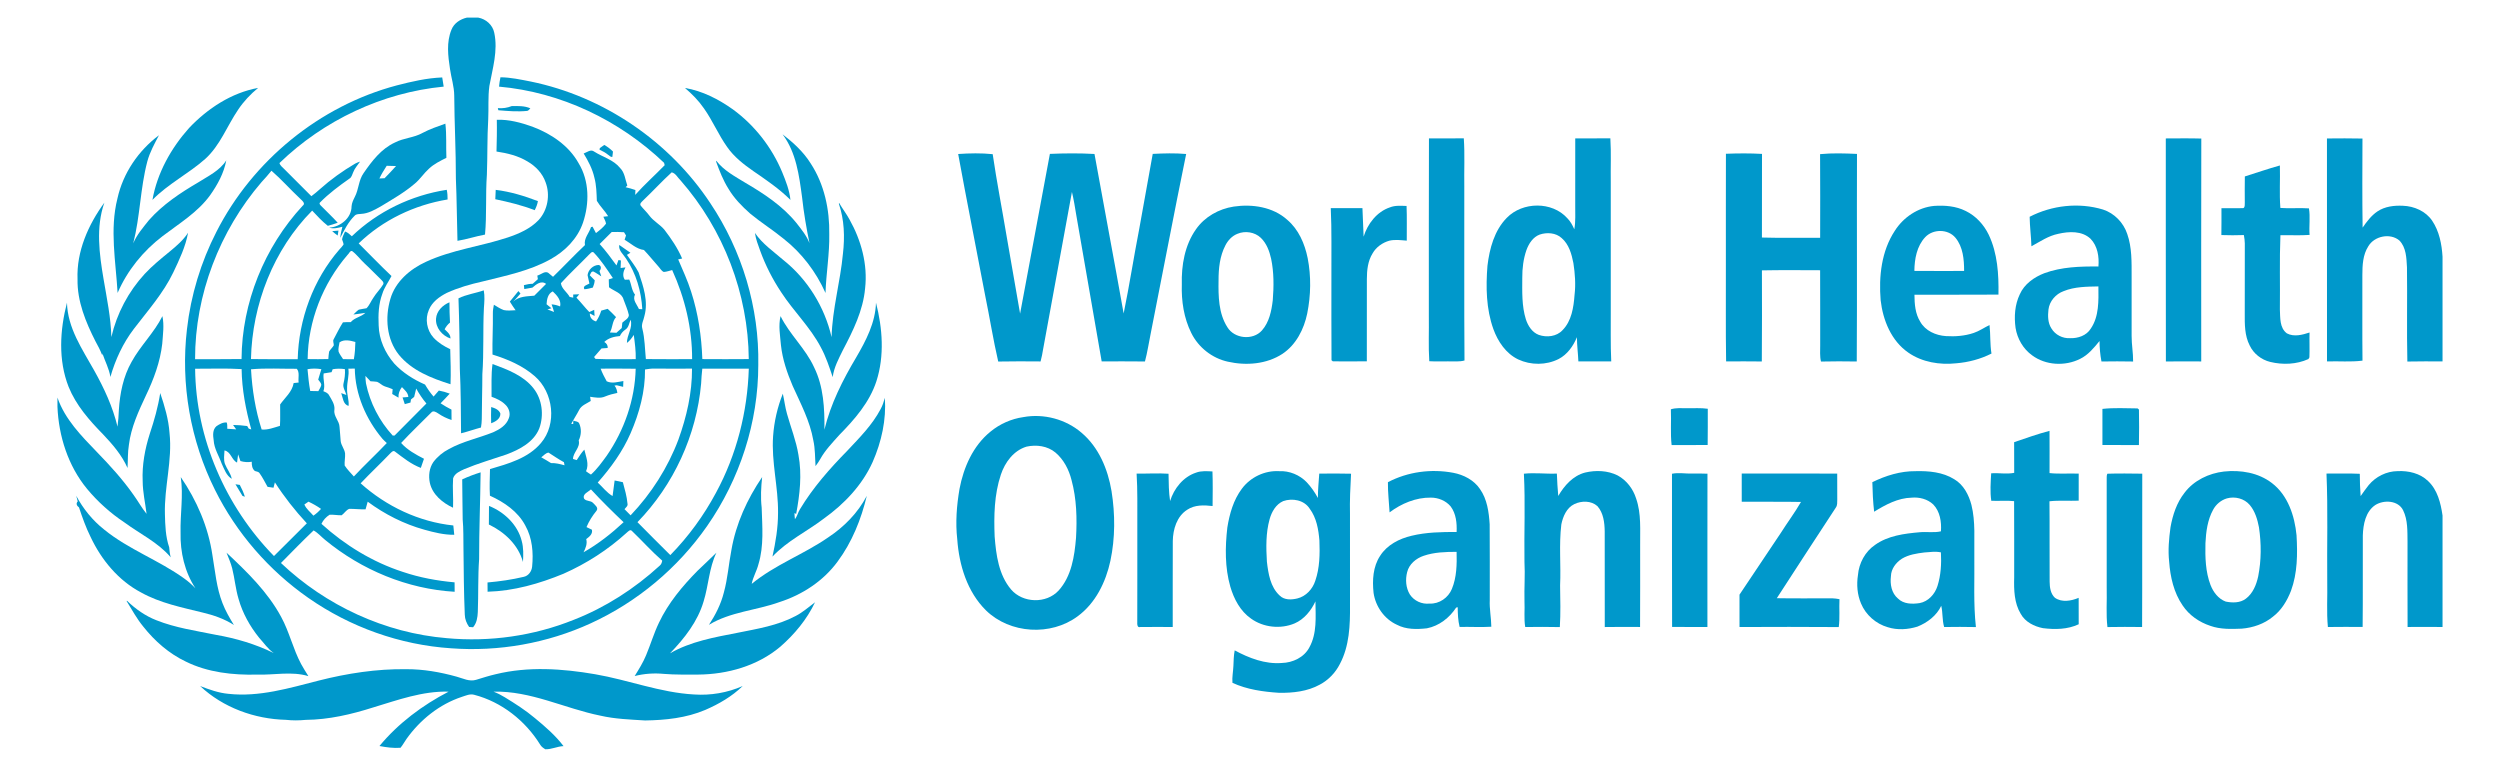 <?xml version="1.0" encoding="utf-8"?>
<!-- Generator: Adobe Illustrator 16.0.4, SVG Export Plug-In . SVG Version: 6.00 Build 0)  -->
<!DOCTYPE svg PUBLIC "-//W3C//DTD SVG 1.1//EN" "http://www.w3.org/Graphics/SVG/1.1/DTD/svg11.dtd">
<svg version="1.1" id="Layer_1" xmlns="http://www.w3.org/2000/svg" xmlns:xlink="http://www.w3.org/1999/xlink" x="0px" y="0px"
	 width="1806px" height="554px" viewBox="0 0 1806 554" enable-background="new 0 0 1806 554" xml:space="preserve">
<g>
	<path fill="#0098CB" d="M337.25,12.733h8.252c5.6,1.021,10.427,5.285,11.553,10.962c2.786,12.879-1.221,25.806-3.529,38.418
		c-1.088,7.976-0.439,16.047-0.83,24.061c-0.792,13.346-0.467,26.723-0.974,40.069c-1.03,14.387-0.028,28.859-1.346,43.218
		c-6.697,1.24-13.175,3.434-19.901,4.512c-0.458-14.968-0.486-29.937-1.145-44.887c0.038-20.035-1.059-40.031-1.192-60.057
		c-0.048-6.535-2.155-12.812-3.062-19.243c-1.432-9.349-2.662-19.338,1.059-28.334C327.958,16.778,332.499,13.821,337.25,12.733z"/>
	<path fill="#0098CB" d="M136.587,92.461c13.366-14.081,30.567-25.425,49.886-28.964c-5.524,4.551-10.494,9.798-14.463,15.771
		c-8.004,11.744-12.975,25.777-23.717,35.509c-12.059,10.714-26.828,18.012-38.162,29.613
		C113.558,124.985,123.537,107.068,136.587,92.461z"/>
	<path fill="#0098CB" d="M494.818,63.555c12.631,2.108,24.308,8.138,34.669,15.503c15.684,11.477,28.058,27.362,35.547,45.288
		c2.642,6.449,5.256,13.07,5.98,20.063c-8.061-8.052-17.516-14.396-26.846-20.836c-7.012-4.885-13.91-10.256-18.833-17.344
		c-6.325-8.854-10.503-19.023-16.791-27.906C504.72,72.751,499.94,67.914,494.818,63.555z"/>
	<path fill="#0098CB" d="M359.64,78.113c3.454,0.295,6.831-0.191,10.047-1.479c4.482-0.057,9.244-0.258,13.45,1.622
		c-0.706,0.658-1.239,1.622-2.231,1.851c-6.975,0.725-13.958,0.115-20.903-0.468C359.908,79.258,359.736,78.495,359.64,78.113z"/>
	<path fill="#0098CB" d="M358.896,86.537c8.797-0.334,17.411,2.042,25.635,4.942c13.5,5.075,26.397,13.633,33.506,26.513
		c7.765,12.774,7.794,28.945,3.139,42.797c-3.939,11.63-13.089,20.808-23.697,26.608c-15.094,8.376-32.209,11.772-48.779,15.923
		c-8.863,2.013-17.688,4.455-25.959,8.281c-5.324,2.718-10.601,6.506-12.909,12.23c-2.929,6.573-1.517,14.692,3.282,20.015
		c3.357,3.664,7.661,6.306,12.136,8.405c0.248,8.434,0.534,16.886,0.209,25.32c-13.681-4.293-27.934-9.855-37.284-21.265
		c-8.987-11.21-10.131-26.99-6.163-40.403c3.597-12.45,14.215-21.513,25.654-26.751c18.794-8.72,39.64-11.143,59.178-17.621
		c8.081-2.719,16.268-6.278,22.239-12.556c6.602-7.164,8.51-18.107,5.095-27.18c-2.204-6.497-7.212-11.754-13.089-15.14
		c-6.783-4.131-14.635-6.03-22.42-7.185C358.868,101.831,359.058,94.179,358.896,86.537z"/>
	<path fill="#0098CB" d="M565.32,97.022c7.747,5.972,15.131,12.708,20.34,21.075c9.835,15.026,13.7,33.305,13.404,51.088
		c0.248,14.215-2.252,28.277-2.72,42.464c-6.812-15.265-17.21-28.955-30.396-39.268c-7.756-6.344-16.275-11.668-23.994-18.06
		c-5.953-5.267-11.62-11.029-15.693-17.917c-3.845-6.096-6.478-12.841-8.93-19.586c0.019-0.182,0.077-0.535,0.095-0.716
		c5.447,7.126,13.595,11.4,21.104,15.999c13.479,7.89,26.817,16.686,36.769,28.936c3.578,4.579,7.366,9.158,9.475,14.644
		c-2.252-10.961-4.142-22-5.354-33.133C577.302,126.816,575.174,110.073,565.32,97.022z"/>
	<path fill="#0098CB" d="M84.84,143.369c4.036-18.251,15.093-34.508,29.995-45.68c-3.205,6.135-6.611,12.231-8.414,18.957
		c-5.124,19.405-5.152,39.716-10.18,59.141c2.652-6.307,7.203-11.525,11.419-16.82c9.999-11.277,22.668-19.663,35.586-27.228
		c7.193-4.599,15.531-8.434,20.225-15.904c-1.698,9.206-6.334,17.659-11.706,25.234c-9.015,12.413-22.353,20.378-34.345,29.547
		c-13.996,10.685-25.482,24.785-32.456,40.995C83.64,188.933,79.154,165.836,84.84,143.369z"/>
	<path fill="#0098CB" d="M1032.279,99.998c8.387-0.066,16.781,0.01,25.178-0.057c0.783,11.601,0.154,23.25,0.354,34.879
		c0.086,41.873-0.172,83.745,0.145,125.608c-3.873,1.069-7.9,0.525-11.85,0.62c-4.531-0.066-9.072,0.182-13.586-0.105
		c-0.715-10.818-0.143-21.704-0.324-32.551C1032.242,185.594,1032.09,142.796,1032.279,99.998z"/>
	<path fill="#0098CB" d="M1564.572,100.008c8.549-0.01,17.105-0.172,25.652,0.086c-0.16,53.674-0.035,107.338-0.047,161.012
		c-8.52,0.01-17.039-0.152-25.539,0.029C1564.506,207.422,1564.631,153.71,1564.572,100.008z"/>
	<path fill="#0098CB" d="M1680.994,100.027c8.547-0.067,17.096-0.153,25.654,0.057c-0.078,21.447-0.211,42.903,0.104,64.349
		c2.994-4.36,6.258-8.691,10.693-11.696c5.381-3.625,12.117-4.398,18.461-4.093c8.09,0.277,16.4,3.912,21.057,10.742
		c5.16,7.642,6.975,17.001,7.525,26.064v75.626c-8.471-0.01-16.951-0.095-25.414,0.096c-0.506-22.677,0.037-45.384-0.277-68.07
		c-0.381-6.678-0.516-14.339-5.521-19.415c-6.66-5.524-17.965-3.196-22.355,4.14c-4.016,6.183-4.35,13.824-4.35,20.97
		c0.066,20.569-0.125,41.147,0.094,61.726c-8.498,1.116-17.096,0.257-25.635,0.572
		C1680.965,207.403,1681.051,153.72,1680.994,100.027z"/>
	<path fill="#0098CB" d="M433.283,107.029c1.067-0.782,2.136-1.555,3.205-2.337c2.337,1.278,4.465,2.9,6.335,4.799
		c-0.145,1.288-0.259,2.585-0.468,3.873c-1.24,0.201-2.062-0.896-2.986-1.488c-1.891-1.545-4.036-2.729-6.259-3.721
		C433.158,107.869,433.245,107.306,433.283,107.029z"/>
	<path fill="#0098CB" d="M692.187,111.256c8.281-0.562,16.677-0.744,24.938,0.115c2.929,19.978,6.812,39.812,10.141,59.732
		c3.188,18.499,6.421,36.988,9.655,55.477c7.213-38.457,14.292-76.942,21.523-115.409c10.713-0.468,21.503-0.553,32.217,0.066
		c6.926,38.419,14.234,76.771,21.064,115.219c4.188-20.445,7.365-41.081,11.344-61.563c3.206-17.908,6.449-35.805,9.665-53.722
		c8.032-0.401,16.133-0.64,24.155,0.076c-8.854,43.104-17.001,86.36-25.587,129.52c-1.411,6.783-2.385,13.661-4.188,20.359
		c-10.418-0.162-20.845-0.029-31.265-0.058c-6.152-35.08-12.2-70.169-18.277-105.268c-0.926-5.733-1.861-11.468-3.206-17.125
		c-6.936,37.828-13.833,75.655-20.797,113.473c-0.497,3.005-1.05,6.02-1.861,8.958c-10.198-0.066-20.396-0.152-30.596,0.067
		c-3.663-15.885-6.191-32.027-9.482-47.988C705.228,179.193,698.388,145.286,692.187,111.256z"/>
	<path fill="#0098CB" d="M1246.805,111.084c8.672-0.333,17.393-0.41,26.062,0.096c-0.066,20.14,0.029,40.279-0.057,60.419
		c14.016,0.4,28.037,0.105,42.062,0.181c0.02-20.14,0.115-40.289-0.047-60.428c8.842-0.868,17.793-0.562,26.664-0.162
		c-0.191,49.981,0.152,99.973-0.172,149.955c-8.615-0.115-17.23-0.201-25.834,0.038c-0.975-3.883-0.516-7.89-0.574-11.84
		c-0.047-18.041,0.059-36.081-0.057-54.122c-14.016-0.038-28.029-0.191-42.043,0.095c0.008,21.934,0.15,43.876-0.078,65.81
		c-8.594-0.114-17.201-0.096-25.787-0.029c-0.4-23.307-0.066-46.614-0.18-69.921
		C1246.795,164.472,1246.719,137.778,1246.805,111.084z"/>
	<path fill="#0098CB" d="M321.737,89.333c-5.629,2.003-11.307,3.94-16.6,6.754c-6.154,3.463-13.518,3.559-19.759,6.821
		c-9.903,4.484-16.676,13.433-22.696,22.133c-3.654,5.095-3.482,11.716-6.344,17.164c-1.078,2.175-2.214,4.407-2.366,6.869
		c0,8.452-8.176,14.93-16.199,15.388c3.167,1.04,6.477,0.181,9.578-0.658c-0.706,2.633-1.316,5.295-1.555,8.014
		c2.929-5.619,5.792-11.487,10.38-15.971c1.221-1.344,3.139-1.154,4.77-1.335c5.19-0.248,9.798-2.986,14.225-5.457
		c8.405-5.104,17.02-9.998,24.509-16.418c3.816-3.159,6.478-7.423,10.16-10.724c3.635-3.463,8.205-5.667,12.641-7.909
		C322.128,105.781,322.701,97.509,321.737,89.333z M277.812,128.753c-1.25,0.067-2.49,0.125-3.74,0.181
		c1.498-3.196,3.368-6.201,5.286-9.168c2.242,0.01,4.494,0.086,6.745,0.181C283.441,122.981,280.618,125.852,277.812,128.753z"/>
	<path fill="#0098CB" d="M1621.672,127.465c8.434-2.652,16.791-5.552,25.311-7.928c0.297,10.218-0.447,20.493,0.354,30.672
		c6.859,0.563,13.768-0.2,20.646,0.324c1.059,6.125-0.027,12.822,0.459,19.167c-7.023,0.515-14.055,0.076-21.066,0.21
		c-0.725,17.888-0.162,35.785-0.391,53.673c0.314,5.906-0.287,13.29,5.064,17.249c5.123,2.729,11.184,1.079,16.371-0.629
		c-0.172,5.991,0.133,11.983-0.104,17.964c-0.172,0.306-0.525,0.907-0.705,1.212c-8.559,3.893-18.527,4.274-27.604,2.08
		c-6.391-1.565-12.027-5.944-14.844-11.916c-3.664-7.126-3.605-15.322-3.549-23.135c0.027-16.839-0.037-33.687,0.039-50.535
		c0-2.042-0.344-4.064-0.678-6.067c-5.43,0.2-10.848,0.19-16.258,0c0.162-6.469,0.01-12.937,0.059-19.405
		c5.305-0.133,10.627,0.182,15.939-0.077c1.252-0.973,0.764-2.671,0.926-4.035C1621.605,140.011,1621.547,133.742,1621.672,127.465z
		"/>
	<path fill="#0098CB" d="M358.105,137.158c10.475,1.269,20.635,4.378,30.48,8.128c-0.362,2.309-1.25,4.475-2.309,6.555
		c-9.217-3.587-18.823-5.887-28.469-7.919C357.923,141.67,358.019,139.419,358.105,137.158z"/>
	<path fill="#0098CB" d="M56.01,201.66c-0.802-20.073,7.766-39.325,19.386-55.267c-6.258,17.812-3.673,37.045-0.582,55.219
		c2.337,13.881,5.276,27.743,5.629,41.873c3.921-16.953,12.298-32.809,24.08-45.603c5.534-5.962,11.887-11.085,18.165-16.228
		c4.856-4.007,9.741-8.176,13.166-13.519c-1.784,10.055-6.296,19.405-10.637,28.583c-7.222,15.112-18.46,27.695-28.545,40.909
		c-7.861,10.323-13.375,22.239-16.924,34.688c-0.916-5.991-3.883-11.295-5.753-16.981c-0.029,0.362-0.076,1.088-0.105,1.45
		c-1.316-3.53-3.062-6.859-4.885-10.141C61.916,232.695,55.695,217.583,56.01,201.66z"/>
	<path fill="#0098CB" d="M605.991,147.185c0.048-0.153,0.134-0.468,0.182-0.62c2.327,4.141,5.314,7.88,7.557,12.078
		c8.404,14.979,13.203,32.438,11.219,49.658c-1.422,15.98-8.672,30.596-16.027,44.582c-3.044,6.258-6.497,12.536-7.375,19.548
		c-2.433-7.27-4.827-14.606-8.49-21.37c-7.622-14.635-19.749-26.16-28.696-39.907c-6.249-9.397-11.41-19.52-15.255-30.138
		c-1.497-4.169-3.14-8.338-3.74-12.756c5.362,7.899,13.347,13.375,20.474,19.529c17.518,13.929,29.891,33.992,34.898,55.763
		c0.524-20.359,6.345-40.088,8.205-60.305C610.35,171.198,609.93,158.748,605.991,147.185z"/>
	<path fill="#0098CB" d="M1004.088,149.799c3.809-1.536,7.996-1.135,12.014-1.011c0.344,8.348,0.096,16.706,0.143,25.053
		c-4.15-0.334-8.387-0.907-12.498,0.009c-5.018,1.412-9.627,4.637-12.211,9.225c-3.436,5.515-4.094,12.174-4.111,18.518
		c-0.029,19.815,0.027,39.621-0.029,59.427c-8.186,0.028-16.371,0.134-24.547,0.019c-0.238-0.2-0.717-0.611-0.965-0.811
		c-0.189-20.483-0.018-40.976-0.076-61.468c-0.104-16.133,0.307-32.266-0.457-48.389c7.623,0.02,15.244,0.058,22.877-0.01
		c0.314,6.87,0.523,13.739,0.85,20.607C987.938,161.686,994.635,152.957,1004.088,149.799z"/>
	<path fill="#0098CB" d="M239.966,166.981c1.508-0.153,3.015-0.287,4.532-0.401c-0.181,1.192-0.372,2.376-0.553,3.568
		C242.551,169.175,241.226,168.116,239.966,166.981z"/>
	<path fill="#0098CB" d="M1443.689,212.823c0.256-14.634-0.641-29.785-7.014-43.217c-3.541-7.327-9.32-13.672-16.705-17.221
		c-7.021-3.521-15.074-4.16-22.791-3.635c-11.641,1.106-22.182,8.223-28.383,18.002c-9.656,14.683-11.621,33.01-10.209,50.165
		c1.643,14.416,7.68,29.337,19.998,37.818c9.959,6.945,22.715,9.006,34.611,7.709c8.814-0.707,17.555-3.034,25.453-7.032
		c-1.137-6.821-0.639-13.767-1.422-20.617c-3.824,1.86-7.355,4.36-11.41,5.724c-6.43,2.175-13.365,2.71-20.102,2.28
		c-7.25-0.477-14.854-3.797-18.518-10.361c-3.654-5.81-4.15-12.841-4.197-19.519
		C1403.236,212.804,1423.463,213.014,1443.689,212.823z M1382.938,195.697c0.102-8.595,1.742-17.859,7.82-24.356
		c5.695-6.048,16.533-6.048,21.896,0.448c5.447,6.603,6.238,15.704,6.221,23.946
		C1406.891,195.735,1394.908,195.821,1382.938,195.697z"/>
	<path fill="#0098CB" d="M944.672,186.509c-2.109-10.398-6.545-20.778-14.807-27.762c-10.352-9.292-25.281-11.495-38.648-9.511
		c-10.743,1.66-20.961,7.384-27.228,16.379c-8.109,11.477-10.618,26.026-10.237,39.84c-0.382,11.993,1.45,24.271,6.84,35.099
		c5.114,10.39,15.046,18.232,26.369,20.722c13.185,2.987,27.955,1.88,39.488-5.657c9.855-6.573,15.541-17.793,17.889-29.136
		C946.98,213.346,947.238,199.675,944.672,186.509z M919.447,216.943c-0.906,7.651-2.557,15.828-7.814,21.762
		c-6.506,7.365-19.958,6.058-25.004-2.375c-6.363-9.979-6.525-22.315-6.345-33.763c-0.028-8.615,0.906-17.583,4.952-25.329
		c1.869-3.646,4.808-6.813,8.672-8.33c5.562-2.356,12.538-1.307,16.934,2.919c4.121,3.988,6.191,9.56,7.412,15.055
		C920.324,196.746,920.238,206.945,919.447,216.943z"/>
	<path fill="#0098CB" d="M1163.621,223.594c0-30.539,0-61.086,0-91.625c-0.18-10.676,0.363-21.371-0.295-32.037
		c-8.463,0.086-16.916,0.009-25.367,0.066c-0.047,16.066,0.01,32.142-0.018,48.209c-0.086,5.81,0.408,11.678-0.668,17.43
		c-1.299-2.92-2.807-5.791-5.096-8.052c-11.027-12.231-32.293-11.916-43.637-0.258c-9.055,9.168-12.498,22.267-14.006,34.717
		c-1.193,15.283-0.963,31.082,4.275,45.669c3.27,9.006,9.061,17.687,17.943,21.933c9.102,4.265,20.197,4.256,29.213-0.295
		c6.27-3.263,10.57-9.359,13.213-15.77c0,5.839,0.803,11.649,1.041,17.478c7.906-0.01,15.826-0.019,23.744,0.028
		C1163.365,248.599,1163.707,236.092,1163.621,223.594z M1137.453,213.108c-0.678,8.92-2.117,18.794-8.701,25.425
		c-4.246,4.636-11.42,5.39-17.115,3.396c-4.836-1.813-7.822-6.545-9.357-11.258c-3.006-9.693-2.625-19.968-2.586-29.986
		c-0.049-6.792,0.781-13.651,3.023-20.082c1.717-4.654,4.693-9.319,9.539-11.141c5.221-1.765,11.689-1.365,15.904,2.537
		c5.238,4.503,7.184,11.525,8.463,18.06C1137.797,197.672,1138.369,205.438,1137.453,213.108z"/>
	<path fill="#0098CB" d="M424.466,198.77c0.448-3.921,4.055-7.279,7.966-7.355c2.176,0.372,1.938,3.101,0.621,4.331
		c0.478,1.278,0.906,2.576,1.308,3.883c-1.899-1.116-3.654-2.499-5.64-3.463c-1.717-0.362-1.983,1.593-2.689,2.671
		c1.183,1.212,2.375,2.442,3.597,3.645c-0.124,1.822-0.659,3.578-1.365,5.257c-2.012,0.525-4.024,1.087-6.104,1.211
		c-1.489-2.509,2.089-3.129,3.644-4.131C425.392,202.786,424.838,200.792,424.466,198.77z"/>
	<path fill="#0098CB" d="M1539.883,242.655c-0.027-14.33,0.01-28.65,0-42.97c-0.01-10.265,0.285-20.827-3.158-30.653
		c-2.709-8.176-9.311-15.016-17.545-17.668c-17.42-5.267-36.836-3.073-52.957,5.237c0.094,7.127,1.059,14.196,1.277,21.313
		c6.25-3.396,12.25-7.566,19.357-8.997c7.766-1.793,17.182-2.299,23.393,3.607c5.066,5.256,6.25,12.984,5.648,19.996
		c-13.166-0.134-26.656,0.257-39.145,4.865c-7.338,2.853-14.395,7.823-17.65,15.208c-3.613,7.518-4.188,16.142-3.062,24.309
		c1.26,7.804,5.506,15.197,11.994,19.815c9.816,7.28,23.773,7.957,34.592,2.557c5.877-2.852,10.027-7.995,14.072-12.946
		c0.02,4.97,0.449,9.931,1.395,14.816c7.611-0.105,15.244-0.162,22.867,0.019C1541.037,254.972,1539.844,248.847,1539.883,242.655z
		 M1510.365,237.407c-3.092,5.047-9.273,7.088-14.93,6.888c-5.373,0.333-10.791-2.442-13.52-7.079
		c-2.596-4.017-2.623-9.025-2.109-13.604c0.727-6.058,5.285-11.248,10.953-13.289c7.947-3.244,16.678-3.234,25.129-3.416
		C1515.984,217.182,1516.443,228.545,1510.365,237.407z"/>
	<path fill="#0098CB" d="M331.201,215.532c5.762-2.891,12.24-3.646,18.27-5.782c0.812,4.246,0.41,8.577,0.105,12.851
		c-0.792,15.914,0.029,31.875-1.126,47.768c0.01,10.818-0.4,21.629-0.41,32.447c0,2.021-0.277,4.025-0.591,6.028
		c-4.837,1.25-9.521,3.005-14.377,4.16c-0.135-15.504-0.144-31.024-0.888-46.52C332.041,249.495,331.812,232.504,331.201,215.532z"
		/>
	<path fill="#0098CB" d="M49.561,279.452c-7.603-19.358-6.306-40.995-1.173-60.791c0.411,18.222,11.048,33.601,19.625,48.913
		c7.193,12.812,13.423,26.302,16.877,40.632c0.515-4.024,0.839-8.08,0.982-12.144c0.763-11.955,3.177-24.071,9.149-34.595
		c6.401-11.716,16.343-21.094,22.305-33.077c1.393,6.602,0.344,13.337-0.124,19.978c-1.479,13.08-6.144,25.568-11.801,37.37
		c-5.323,11.362-10.733,22.991-12.278,35.585c-0.935,5.543-0.649,11.172-0.992,16.763c-4.074-9.302-10.799-17.058-17.716-24.356
		C64.51,303.637,54.913,292.723,49.561,279.452z"/>
	<path fill="#0098CB" d="M314.992,230.186c0.381-5.515,4.809-9.798,9.703-11.802c-0.029,4.885,0.124,9.769,0.381,14.654
		c-1.66,1.288-2.919,2.977-3.883,4.837c1.907,1.87,4.359,3.672,4.217,6.668C319.437,242.512,314.496,236.711,314.992,230.186z"/>
	<path fill="#0098CB" d="M632.818,218.68c4.713,18.432,6.221,38.342,0.314,56.688c-4.951,15.245-15.722,27.582-26.77,38.8
		c-4.952,5.571-10.247,10.991-13.872,17.562c-0.992,1.737-2.108,3.396-3.351,4.972c-0.409-6.21-0.209-12.488-1.593-18.595
		c-2.423-13.978-9.177-26.599-14.938-39.393c-3.989-9.387-7.338-19.137-8.444-29.326c-0.572-6.983-1.956-14.101-0.286-21.037
		c6.535,13.319,18.098,23.46,24.251,37.017c6.869,13.929,7.594,29.765,7.441,45.011c4.483-18.612,13.214-35.843,22.954-52.205
		C625.615,246.032,632.388,233.057,632.818,218.68z"/>
	<path fill="#0098CB" d="M355.099,286.617c0.114-7.881-0.391-15.828,0.697-23.651c10.723,3.959,22.229,8.214,29.557,17.488
		c6.354,7.985,7.698,19.452,4.255,28.944c-3.97,10.009-14.178,15.321-23.708,18.898c-10.199,3.475-20.588,6.459-30.529,10.629
		c-3.129,1.46-6.888,3.023-8.042,6.602c-0.505,7.07,0.257,14.168-0.048,21.246c-7.565-3.49-14.931-9.529-16.772-18.039
		c-1.059-5.028-0.41-10.609,2.528-14.914c2.977-3.948,6.878-7.192,11.277-9.435c10.008-5.562,21.359-7.86,31.922-12.097
		c4.666-2.062,9.579-5.047,11.334-10.132c1.449-3.388,0.095-7.404-2.51-9.826C362.322,289.557,358.714,287.924,355.099,286.617z"/>
	<path fill="#0098CB" d="M108.214,313.311c3.205-9.606,5.981-19.349,7.527-29.375c3.177,9.389,6.039,18.967,6.726,28.908
		c2.156,19.635-3.902,38.963-3.329,58.588c0.2,8.012,0.438,16.283,3.091,23.926c0.191,2.442,0.448,4.896,1.116,7.261
		c-9.158-10.79-22.219-16.925-33.438-25.196c-10.151-6.744-19.291-14.949-27.066-24.318c-13.633-16.562-20.455-37.998-21.332-59.264
		v-6.631c5.352,15.655,17.315,27.732,28.554,39.393c9.435,9.702,18.594,19.768,26.379,30.873c3.282,4.492,5.915,9.416,9.445,13.729
		c-0.944-7.88-2.776-15.665-2.814-23.632C102.539,335.939,104.694,324.35,108.214,313.311z"/>
	<path fill="#0098CB" d="M558.489,315.075c0.734-10.503,3.139-20.894,7.021-30.683c1.116,4.817,1.642,9.752,3.005,14.512
		c2.768,9.912,6.649,19.529,8.281,29.729c2.644,14.139,0.992,28.611-1.65,42.616l-1.23-0.582c0.076,1.45,0.125,2.919,0.334,4.369
		c1.708-2.079,2.175-4.854,3.606-7.107c9.387-15.637,21.551-29.385,34.277-42.368c8.749-9.33,17.983-18.547,23.994-29.976
		c1.421-2.565,2.337-5.362,3.091-8.187c1.126,15.847-2.433,31.836-8.796,46.31c-7.499,16.705-20.512,30.366-35.281,40.928
		c-12.229,9.349-26.502,16.076-37.12,27.457c2.279-10.389,4.063-20.94,4.034-31.616C562.287,351.93,557.154,333.659,558.489,315.075
		z"/>
	<path fill="#0098CB" d="M354.833,294.038c2.633,0.772,5.687,1.907,6.649,4.771c0.058,3.789-3.588,5.812-6.668,6.957
		C354.708,301.854,354.699,297.941,354.833,294.038z"/>
	<path fill="#0098CB" d="M1207.039,295.671c3.797-1.174,7.785-0.772,11.707-0.772c4.98,0.076,9.988-0.324,14.949,0.392
		c-0.037,8.729,0.076,17.458-0.086,26.188c-8.684,0.047-17.363-0.029-26.035,0.047
		C1206.602,312.938,1207.412,304.285,1207.039,295.671z"/>
	<path fill="#0098CB" d="M1518.789,295.384c8.414-0.925,16.943-0.438,25.395-0.353c0.248,0.21,0.744,0.63,0.992,0.839
		c0.201,8.54,0.115,17.106-0.02,25.653c-8.795-0.075-17.582,0.029-26.359-0.066C1518.799,312.768,1518.836,304.075,1518.789,295.384
		z"/>
	<path fill="#0098CB" d="M1455.012,319.426c8.453-2.881,16.906-5.887,25.561-8.186c0.094,10.17,0.018,20.35,0.018,30.52
		c6.994,0.754,14.043,0.096,21.066,0.391c-0.012,6.518-0.049,13.023-0.012,19.529c-7.039,0.276-14.1-0.324-21.111,0.438
		c0.209,19.329-0.029,38.667,0.125,58.005c0.025,4.104,0.629,8.807,3.834,11.726c5.076,3.521,11.783,2.262,17.135,0.028
		c0.02,6.363,0,12.727,0.029,19.091c-8.053,3.788-17.184,3.893-25.846,2.814c-6.336-1.25-12.803-4.465-16.02-10.313
		c-4.75-7.843-4.99-17.345-4.74-26.234c-0.029-18.395,0.066-36.799-0.059-55.2c-5.484-0.648-11.02,0.028-16.484-0.277
		c-0.975-6.534-0.449-13.251-0.076-19.834c5.533-0.43,11.104,0.782,16.629-0.343
		C1455.031,334.193,1455.088,326.811,1455.012,319.426z"/>
	<path fill="#0098CB" d="M802.97,354.771c-2.634-15.75-9.169-31.559-21.581-42.09c-11.382-9.828-27.343-14.082-42.101-11.363
		c-8.702,1.229-17.021,4.941-23.795,10.521c-12.564,10.189-19.396,25.77-22.343,41.357c-2.041,11.981-3.007,24.252-1.632,36.378
		c1.326,18.65,7.185,38.008,20.808,51.422c17.297,16.877,46.767,18.614,66.104,4.265c12.977-9.482,20.417-24.748,23.728-40.154
		C805.66,388.592,805.631,371.411,802.97,354.771z M777.316,388.611c-1.116,13.3-3.264,27.725-12.574,37.989
		c-8.901,9.675-25.883,9.168-34.365-0.791c-8.91-10.543-10.79-24.871-11.839-38.151c-0.611-15.008-0.325-30.434,4.494-44.812
		c2.976-8.89,9.177-17.334,18.489-20.186c7.146-1.604,15.226-0.534,20.969,4.283c5.973,5.057,9.692,12.354,11.583,19.863
		C777.764,360.382,778.117,374.635,777.316,388.611z"/>
	<path fill="#0098CB" d="M864.055,341.426c3.77-1.431,7.871-1.029,11.821-0.857c0.305,8.328,0.182,16.666,0.095,24.994
		c-6.172-0.733-12.86-0.953-18.26,2.633c-7.585,4.732-10.342,14.179-10.485,22.649c-0.123,20.692,0,41.396-0.048,62.099
		c-7.823-0.01-15.637-0.086-23.45,0.02c-2.118,0.667-2.289-1.928-2.166-3.271c0.088-23.843,0.021-47.674,0.039-71.516
		c-0.048-12.021,0.238-24.051-0.516-36.053c7.68,0.124,15.389-0.419,23.061,0.105c0.123,6.592,0.133,13.213,1.135,19.737
		C848.084,352.854,854.783,344.46,864.055,341.426z"/>
	<path fill="#0098CB" d="M1145.104,341.368c7.746-1.822,16.314-1.509,23.525,2.108c6.422,3.5,11.125,9.701,13.301,16.639
		c3.854,11.039,2.785,22.839,2.918,34.307c-0.047,19.5,0.098,39.001-0.064,58.502c-8.502,0-17.002-0.134-25.502,0.048
		c-0.059-23.041,0.02-46.069-0.039-69.11c-0.094-6.324-0.916-13.31-5.266-18.23c-4.475-4.036-11.496-3.979-16.715-1.46
		c-5.57,2.7-8.195,8.949-9.359,14.691c-1.783,14.646-0.199,29.424-0.887,44.104c0.172,10.008,0.41,20.044-0.189,30.043
		c-8.34-0.19-16.678-0.162-25.006-0.048c-1.031-6.145-0.221-12.384-0.535-18.575c-0.266-9.529,0.525-19.062-0.018-28.583
		c-0.307-21.208,0.686-42.407-0.412-63.596c7.898-0.858,15.877,0.248,23.822-0.097c0.115,5.4,0.582,10.791,1.002,16.182
		C1130.078,350.756,1136.336,343.639,1145.104,341.368z"/>
	<path fill="#0098CB" d="M1711.131,350.451c5.086-6.153,12.881-10.046,20.904-10.104c7.842-0.392,16.246,1.545,22.02,7.174
		c6.82,6.393,9.139,15.971,10.436,24.891v80.53c-8.424-0.086-16.838-0.076-25.252-0.01c-0.098-20.482-0.039-40.957-0.039-61.432
		c-0.123-7.688,0.287-15.836-3.205-22.915c-3.578-7.174-13.863-7.643-20.053-3.77c-7.07,4.752-8.76,13.969-9.035,21.896
		c-0.115,22.066,0.113,44.133-0.135,66.2c-8.365-0.028-16.742-0.104-25.102,0.038c-1.039-10.914-0.209-21.896-0.467-32.838
		c-0.268-25.997,0.582-52.022-0.553-78.002c8.021,0.037,16.045-0.221,24.068,0.162c-0.01,5.371,0.23,10.742,0.604,16.104
		C1707.23,355.727,1709.051,352.998,1711.131,350.451z"/>
	<path fill="#0098CB" d="M333.901,346.311c4.303-2.004,8.749-3.691,13.29-5.084c-0.221,20.902-1.116,41.785-1.078,62.707
		c-0.907,12.708-0.449,25.465-0.945,38.19c-0.181,3.893-0.753,7.956-3.416,11c-0.963-0.087-1.917-0.152-2.862-0.22
		c-1.832-2.614-3.062-5.628-3.129-8.854c-0.678-15.913-0.782-31.854-0.954-47.787c-0.134-7.003,0.085-14.015-0.562-20.997
		C334.053,365.609,334.053,355.965,333.901,346.311z"/>
	<path fill="#0098CB" d="M1207.842,342.236c4.885-0.982,9.826,0.029,14.75-0.133c3.625-0.059,7.25-0.059,10.885,0.095
		c-0.084,36.901-0.02,73.823-0.037,110.734c-8.512-0.039-17.012-0.028-25.512-0.02
		C1207.746,416.021,1207.918,379.129,1207.842,342.236z"/>
	<path fill="#0098CB" d="M1258.223,342.094c22.992,0.01,45.986-0.058,68.979,0.028c-0.02,6.287-0.029,12.574,0.037,18.86
		c-0.066,1.928,0.174,4.045-1.039,5.705c-14.195,21.828-28.562,43.553-42.635,65.456c13.393,0.248,26.789,0.049,40.182,0.087
		c1.699,0.02,3.398,0.334,5.096,0.63c-0.354,6.707,0.381,13.462-0.523,20.14c-23.898-0.21-47.797-0.125-71.695-0.038
		c0-7.795-0.039-15.59-0.01-23.384c10.025-14.902,19.938-29.891,29.977-44.782c4.713-7.46,10.025-14.53,14.443-22.181
		c-14.264-0.297-28.535-0.021-42.799-0.145C1258.176,355.67,1258.186,348.886,1258.223,342.094z"/>
	<path fill="#0098CB" d="M1522.318,342.218c8.404-0.286,16.84-0.134,25.254-0.038c-0.152,36.92,0.076,73.853-0.115,110.772
		c-8.348-0.144-16.695-0.086-25.043,0.038c-1.105-9.32-0.266-18.746-0.525-28.115c-0.02-26.074,0.049-52.157-0.008-78.23
		C1521.947,345.175,1521.707,343.602,1522.318,342.218z"/>
	<path fill="#0098CB" d="M130.586,344.66c11.591,16.828,19.901,36.109,22.868,56.402c1.975,11.601,2.919,23.525,7.251,34.573
		c2.127,5.581,5.151,10.762,8.262,15.847c-6.86-4.397-14.645-7.106-22.544-8.968c-15.15-3.75-30.749-6.841-44.525-14.521
		c-16.362-8.614-28.649-23.536-36.444-40.079c-3.416-6.869-5.973-14.108-8.396-21.369c-1.564-1.088-2.375-2.758-0.906-4.351
		c-0.381-1.346-0.745-2.7-1.088-4.055c4.971,9.377,11.84,17.84,20.188,24.424c17.688,14.414,39.602,22.143,57.996,35.47
		c2.881,2.042,5.486,4.417,7.938,6.955c-7.775-11.83-11.067-26.188-10.742-40.231C130.12,371.373,132.562,357.998,130.586,344.66z"
		/>
	<path fill="#0098CB" d="M550.58,344.643c-0.801,7.344-1.182,14.758-0.343,22.123c0.409,13.565,1.708,27.533-2.3,40.718
		c-1.201,4.923-3.969,9.293-4.894,14.301c16.743-13.804,37.484-21.274,55.229-33.554c11.516-7.594,21.484-17.754,27.904-30.031
		c-4.045,16.876-10.655,33.419-21.056,47.425c-10.284,14.081-25.548,24.041-42.043,29.326c-16.792,6.066-35.433,6.955-50.946,16.438
		c4.724-7.165,8.672-14.95,10.771-23.307c2.795-10.075,3.481-20.55,5.476-30.787C531.633,378.328,539.791,360.486,550.58,344.643z"
		/>
	<path fill="#0098CB" d="M170.092,349.84c1.041,0.145,2.09,0.297,3.139,0.449c1.46,2.729,2.757,5.562,3.654,8.538
		c-0.429-0.144-1.288-0.438-1.717-0.582C173.5,355.432,171.734,352.674,170.092,349.84z"/>
	<path fill="#0098CB" d="M1659.023,386.704c-1.365-14.015-6.201-28.897-17.803-37.751c-9.76-7.518-22.621-9.607-34.633-8.319
		c-10.924,1.259-21.779,6.431-28.486,15.351c-5.641,7.137-8.539,16.019-10.123,24.873c-1.125,8.242-1.898,16.618-0.975,24.929
		c0.803,11.037,3.359,22.334,9.721,31.578c4.688,7.069,12.033,12.135,20.057,14.759c7.24,2.595,15.074,2.318,22.658,2.021
		c8.09-0.667,16.199-3.425,22.516-8.634c6.191-4.685,10.285-11.582,13.061-18.709
		C1659.729,414.009,1659.785,400.137,1659.023,386.704z M1631.318,416.375c-1.316,6.059-3.809,12.288-8.92,16.124
		c-4.131,3.139-9.703,3.062-14.549,2.079c-5.307-1.946-8.979-6.869-10.973-11.982c-3.645-9.589-3.893-20.006-3.664-30.128
		c0.41-8.28,1.471-16.829,5.533-24.204c2.07-3.902,5.695-6.965,9.951-8.225c5.791-1.632,12.562,0.066,16.514,4.723
		c3.846,4.569,5.582,10.456,6.67,16.219C1633.617,392.706,1633.617,404.726,1631.318,416.375z"/>
	<path fill="#0098CB" d="M975.229,371.448c-0.238-9.761,0.238-19.501,0.771-29.241c-7.65-0.21-15.311-0.152-22.963-0.066
		c-0.381,5.867-1.029,11.715-0.982,17.603c-2.193-4.063-4.846-7.908-8.004-11.286c-5.15-5.4-12.592-8.453-20.062-8.09
		c-10.352-0.592-20.703,4.378-26.866,12.688c-6.087,8.109-8.901,18.108-10.493,27.989c-1.642,14.206-1.823,28.889,2.146,42.751
		c2.604,8.901,7.202,17.679,14.978,23.088c8.967,6.439,21.324,7.728,31.475,3.454c6.936-3.006,11.896-9.207,15.045-15.914
		c0.104,11.124,1.23,23.108-4.379,33.22c-3.787,7.261-12.031,11.105-19.969,11.295c-12.021,0.937-23.593-3.51-33.982-9.119
		c-0.726,3.721-0.783,7.509-0.937,11.287c-0.163,4.054-1.049,8.089-0.687,12.162c10.475,4.847,22.228,6.469,33.677,7.214
		c10.055,0.161,20.492-0.983,29.441-5.916c6.219-3.302,11.305-8.605,14.473-14.883c6.896-12.946,7.451-28.058,7.326-42.396
		C975.219,415.343,975.229,393.391,975.229,371.448z M950.158,419.561c-1.928,5.982-6.707,11.229-12.928,12.746
		c-4.273,1.068-9.475,1.271-12.812-2.09c-6.734-6.189-8.205-15.836-9.215-24.47c-0.611-10.228-0.812-20.722,1.965-30.683
		c1.496-5.352,4.521-10.723,9.807-13.061c6.66-2.337,15.17-0.802,19.156,5.485c4.934,6.593,6.363,14.997,7.014,23.012
		C953.516,400.232,953.383,410.27,950.158,419.561z"/>
	<path fill="#0098CB" d="M513.147,146.801c-29.546-44.716-77.181-77.115-129.71-87.896c-7.231-1.403-14.491-3.005-21.895-3.082
		c-0.496,2.223-0.859,4.475-1.031,6.755c44.516,3.94,86.989,24.252,119.207,55.029c0.115,0.429,0.333,1.297,0.448,1.727
		c-7.022,7.222-14.577,13.938-21.294,21.456c0.029-0.878,0.105-2.643,0.144-3.521c-2.308-0.83-4.693-1.45-7.068-2.032
		c0.313-0.306,0.924-0.916,1.229-1.222c-1.555-4.264-1.803-9.292-5.2-12.631c-4.751-5.973-12.479-7.881-18.688-11.84
		c-2.52-2.004-5.2,0.487-7.643,1.345c3.302,5.438,6.334,11.143,7.728,17.401c1.498,5.477,1.546,11.172,1.784,16.791
		c2.317,3.969,5.781,7.155,8.167,11.095c-0.868,0.096-2.597,0.296-3.464,0.392c0.658,1.66,1.728,3.224,1.928,5.028
		c-1.994,2.681-4.627,4.78-7.271,6.783c-0.83-1.536-1.641-3.082-2.441-4.627c-0.287,0.076-0.859,0.238-1.136,0.315
		c-1.347,4.379-5.314,8.119-4.37,12.994c-7.88,7.431-15.284,15.35-23.06,22.896c-0.945-0.82-1.898-1.612-2.872-2.385
		c-2.537-2.614-5.762,0.831-8.462,1.508c0.086,0.649,0.277,1.947,0.372,2.595c-1.288,1.059-2.519,2.166-3.711,3.32
		c-2.165,0.038-4.293,0.401-6.373,0.992c0.076,0.715,0.219,2.127,0.286,2.833c1.956-0.354,3.922-0.726,5.887-1.059
		c2.633-2.327,6.372-5.39,9.864-2.681c-2.796,2.881-5.696,5.657-8.52,8.51c-5.306,0.505-11.173,0.381-15.256,4.34
		c1.718-1.993,3.636-3.806,5.276-5.876c-0.382-0.438-1.135-1.336-1.507-1.784c-2.119,2.49-4.142,5.047-6.183,7.594
		c0.639,1.069,1.326,2.137,2.032,3.187c0.667,1.04,1.363,2.062,2.108,3.053c-2.834,0.058-5.734,0.525-8.521-0.114
		c-2.557-0.926-4.827-2.471-7.146-3.864c-0.41,2.06-0.782,4.14-0.734,6.258c0.152,9.913-0.477,19.816-0.276,29.729
		c10.952,3.387,21.838,8.014,30.558,15.646c13.461,11.696,16.219,34.489,4.455,48.284c-9.215,10.979-23.604,14.92-36.816,18.813
		c-0.133,6.401-0.447,12.822-0.048,19.224c10.256,4.618,20.265,11.42,25.597,21.619c5.028,8.958,5.896,19.596,4.886,29.641
		c-0.343,3.378-2.585,6.622-6.039,7.347c-8.596,2.053-17.382,3.291-26.188,4.074c0.02,2.223,0.039,4.445,0.059,6.688
		c18.918-0.524,37.436-5.801,54.837-12.994c16.638-7.375,32.16-17.335,45.612-29.613c1.002-0.782,2.537-2.766,3.825-1.286
		c7.375,7.049,14.167,14.737,21.875,21.444c-0.237,1.364-0.686,2.738-1.821,3.626c-18.146,16.619-39.183,30.186-62.137,39.135
		c-28.926,11.629-60.647,16.113-91.662,13.241c-44.611-3.711-87.399-23.545-119.809-54.303c7.804-7.891,15.551-15.886,23.593-23.527
		c3.138,1.738,5.486,4.571,8.262,6.804c26.312,21.732,59.464,35.528,93.628,37.513c0-2.271-0.01-4.541-0.048-6.812
		c-12.66-1.135-25.272-3.453-37.332-7.536c-21.866-7.089-41.844-19.32-58.845-34.718c1.221-2.729,3.396-5.019,5.896-6.592
		c2.91-0.152,5.791,0.467,8.701,0.381c1.956-1.383,3.206-3.787,5.505-4.636c3.93-0.02,7.842,0.477,11.773,0.343
		c0.544-1.832,1.059-3.663,1.536-5.515c12.326,9.111,26.216,16.162,41.004,20.255c7.003,1.946,14.196,3.758,21.523,3.653
		c-0.182-2.252-0.393-4.494-0.668-6.727c-24.853-2.604-48.427-13.804-66.954-30.443c6.974-7.375,14.396-14.309,21.408-21.656
		c0.849-0.782,2.118-2.365,3.358-1.308c5.886,4.438,11.734,9.188,18.718,11.821c0.735-2.214,1.488-4.418,2.271-6.604
		c-5.925-3.032-12.049-6.381-16.505-11.41c6.992-7.564,14.539-14.644,21.78-21.989c1.393-1.726,3.549-0.286,4.95,0.63
		c2.978,2.061,6.249,3.626,9.693,4.761c-0.009-2.5-0.028-4.999-0.057-7.499c-2.72-1.354-5.333-2.9-7.861-4.561
		c2.213-2.318,4.493-4.578,6.611-6.982c-2.548-0.974-5.182-1.746-7.871-2.224c-1.249,1.46-2.528,2.901-3.797,4.351
		c-2.356-2.672-4.36-5.619-6.173-8.682c-8.251-3.626-16.075-8.52-22.237-15.169c-6.612-7.604-11.019-17.401-11.267-27.562
		c-0.363-7.68-0.077-15.55,2.652-22.83c1.432-4.656,4.418-8.567,6.622-12.851c-8.109-7.651-15.79-15.722-23.708-23.564
		c17.478-16.906,40.308-27.782,64.235-31.731c0-2.338-0.114-4.685-0.61-6.984c-25.567,3.95-49.886,15.618-68.566,33.563
		c-1.479-1.355-2.967-2.786-4.904-3.454c-0.753,1.87-1.86,3.654-2.156,5.677c0.296,1.27,1.069,2.452,1.059,3.787
		c-0.849,1.298-1.946,2.395-2.986,3.54c-18.948,21.819-29.404,50.45-30.119,79.261c-11.258-0.047-22.507,0.106-33.764-0.114
		c0.897-39.506,16.247-79.031,44.21-107.233c3.607,3.826,7.155,7.747,11.315,10.991c2.404-0.658,4.799-1.383,7.146-2.223
		c-3.854-4.283-8.118-8.176-12.125-12.316c-0.535-0.553-1.45-1.488-0.735-2.251c6.44-6.573,13.881-12.068,21.389-17.354
		c1.631-0.982,1.889-3.014,2.672-4.598c1.078-2.881,3.244-5.133,4.932-7.642c-1.202,0.401-2.404,0.783-3.501,1.413
		c-9.093,5.323-17.688,11.496-25.54,18.517c-1.975,1.766-3.998,3.483-6.135,5.038c-6.382-6.459-12.812-12.87-19.252-19.262
		c-1.345-1.469-3.234-2.662-3.797-4.665c31.922-30.892,74.357-50.946,118.643-55.22c-0.372-2.203-0.745-4.417-1.06-6.63
		c-11.124,0.429-22.066,2.967-32.809,5.743c-55.792,14.778-104.18,54.398-130.307,105.778
		c-11.239,21.915-18.508,45.88-21.285,70.351c-4.665,39.583,2.471,80.473,20.273,116.135c15.436,31.062,38.896,58.053,67.316,77.905
		c30.272,21.171,66.334,34.05,103.208,36.474c34.422,2.586,69.492-3.645,100.87-18.041c33.609-15.389,62.945-39.916,84.068-70.254
		c23.631-33.906,37.017-75.025,36.987-116.421C548.561,222.341,536.083,181.051,513.147,146.801z M255.623,344.211
		c-2.271-2.586-4.761-5.027-6.64-7.929c-0.22-2.929,0.496-5.839,0.295-8.759c-0.391-3.168-2.786-5.676-3.167-8.844
		c-0.343-3.406-0.458-6.82-0.83-10.217c-0.124-4.477-4.455-7.767-3.702-12.395c0.43-3.959-2.022-7.346-3.902-10.588
		c-0.802-1.584-2.538-2.215-4.064-2.854c1.593-4.293-0.486-8.52,0.191-12.851c1.898-0.315,3.797-0.63,5.705-0.916
		c0.2-0.525,0.601-1.594,0.811-2.118c2.919-0.505,5.896-0.543,8.834-0.076c0.277,3.501-0.19,6.983-1.011,10.379
		c-0.725,2.919,1.393,5.534,2.042,8.272c-1.24-0.431-2.471-0.868-3.692-1.326c1.184,3.177,1.327,8.31,5.333,9.197
		c0.401-4.207-1.336-8.217-1.097-12.402c-0.125-4.854,1.688-9.586,0.925-14.451c1.546-0.02,3.101-0.039,4.646-0.058
		c0.267,18.613,8.099,36.626,20.006,50.755c0.963,1.078,2.051,2.041,3.12,3.023C271.65,328.27,263.322,335.929,255.623,344.211z
		 M245.271,247.301c3.482-2.404,7.708-1.288,11.448-0.258c-0.085,4.179-0.362,8.348-1.097,12.469
		c-2.595-0.029-5.19-0.058-7.785-0.077c-1.135-1.755-2.433-3.434-3.234-5.371C244.154,251.804,244.965,249.524,245.271,247.301z
		 M278.081,279.165c1.879,0.603,3.769,1.192,5.572,2.004c-0.105,1.146-0.21,2.299-0.315,3.454c1.517,0.868,3.034,1.755,4.532,2.65
		c-0.21-2.822,0.763-5.438,2.49-7.631c1.908,2.08,4.493,4.062,4.608,7.137c-1.393,0.104-2.776,0.22-4.159,0.333
		c0.543,1.603,1.087,3.206,1.603,4.827c1.383-0.362,2.748-0.743,4.122-1.125c0.085-0.562,0.257-1.68,0.343-2.231
		c0.763-0.621,1.536-1.241,2.309-1.862c0.449-2.029,0.954-4.055,1.479-6.058c2.108,3.835,4.532,7.489,7.375,10.828
		c-7.613,7.748-15.322,15.407-22.964,23.116c-0.333,0.02-1.011,0.059-1.354,0.066c-9.703-10.531-16.447-23.67-19.329-37.703
		c-0.251-1.803-0.384-3.606-0.403-5.418c1.24,1.27,2.471,2.576,3.663,3.892c1.593,0.096,3.187,0.143,4.771,0.391
		C274.465,276.657,275.962,278.479,278.081,279.165z M251.082,184.116c1.059-0.82,1.679-3.091,3.253-2.776
		c3.473,2.576,6,6.173,9.159,9.092c3.978,3.645,7.661,7.604,11.582,11.315c0.887,1.011,2.337,1.994,1.822,3.549
		c-2.07,3.511-5.123,6.345-7.222,9.855c-1.737,2.442-2.776,5.4-4.923,7.528c-1.832,0.419-3.73,0.515-5.543,1.011
		c-1.459,0.982-2.643,2.309-3.912,3.51c2.891-0.295,5.762-0.801,8.644-1.202c-3.062,2.977-7.709,3.387-10.552,6.697
		c-1.879,0.028-3.778-0.048-5.648,0.162c-2.48,3.893-4.474,8.09-6.659,12.164c-0.982,1.459,0.296,3.12-0.038,4.636
		c-0.992,1.517-2.375,2.748-3.291,4.332c-0.344,1.775-0.43,3.578-0.563,5.381c-4.979,0.143-9.969,0.114-14.949,0.028
		C222.556,231.941,233.184,204.885,251.082,184.116z M232.144,266.687c-0.782,2.5-1.536,5.018-2.28,7.537
		c0.754,1.221,2.089,2.233,2.251,3.749c-0.276,1.689-1.383,3.082-2.146,4.58c-1.956-0.039-3.912-0.076-5.867-0.104
		c-0.964-5.2-1.479-10.466-1.956-15.732C225.446,266.105,228.824,266.133,232.144,266.687z M222.841,362.404
		c3.158,1.488,6.22,3.195,9.073,5.22c-1.641,1.841-3.463,3.51-5.505,4.894c-2.222-2.652-5.181-4.799-6.535-8.071
		C220.867,363.759,221.85,363.083,222.841,362.404z M214.379,266.41c2.299,2.48,0.849,6.735,1.364,9.932
		c-1.202,0.124-2.414,0.248-3.616,0.381c-1.031,6.306-6.23,10.495-9.75,15.447c-0.086,5.15,0.209,10.322-0.143,15.475
		c-4.332,1.229-8.605,3.032-13.213,2.643c-4.532-14.092-6.859-28.766-7.68-43.515C192.323,265.809,203.379,266.467,214.379,266.41z
		 M188.917,131.577c2.48-2.671,4.904-5.399,7.184-8.252c7.298,6.325,13.671,13.624,20.731,20.197
		c1.327,1.374,4.265,3.454,1.755,5.17c-27.609,29.833-43.847,69.979-44.095,110.678c-11.19,0.143-22.381,0.104-33.572,0.095
		C140.842,212.918,158.635,166.819,188.917,131.577z M140.958,266.372c11.19,0.076,22.41-0.429,33.582,0.267
		c0.2,14.778,3.034,29.382,6.974,43.589c-0.449-0.144-1.365-0.438-1.823-0.592c-0.276-0.468-0.839-1.402-1.116-1.869
		c-3.387-0.496-6.802-0.717-10.218-0.772c0.744,1.049,1.498,2.108,2.251,3.167c-2.147-0.124-4.293-0.277-6.43-0.42
		c-0.029-1.518,0.134-3.053-0.372-4.514c-2.719-0.295-5.247,1.192-7.432,2.645c-2.9,2.537-2.566,6.678-2.022,10.132
		c0.325,6.087,3.816,11.285,5.791,16.905c1.879,3.939,3.32,8.652,7.289,11c-0.764-3.979-3.53-7.107-4.952-10.829
		c-1.078-3.119-0.439-6.47-0.314-9.673c4.703,0.896,5.065,6.84,9.083,8.757c0.229-1.984,0.467-3.959,0.763-5.924
		c0.582,1.593,1.135,3.187,1.669,4.809c2.662,0.812,5.448,1.001,8.195,0.515c-0.048,2.472,0.21,5.02,2.252,6.688
		c1.135,0.411,2.624,0.431,3.357,1.565c2.242,3.101,3.931,6.554,5.811,9.883c1.431,0.21,2.862,0.421,4.293,0.63
		c0.334-1.287,0.667-2.576,0.992-3.863c6.792,10.542,14.559,20.396,23.078,29.584c-7.938,7.853-15.79,15.789-23.736,23.632
		C162.88,365.878,141.435,316.611,140.958,266.372z M464.565,144.819c7.021-6.64,13.536-13.815,20.674-20.321
		c2.89,0.649,4.321,3.873,6.382,5.81c31.044,35.395,48.933,81.999,49.286,129.09c-11.182,0.067-22.363,0.125-33.544,0.01
		c-0.572-16.505-3.004-32.981-8.101-48.732c-2.518-7.995-6.066-15.599-9.349-23.297c0.715-0.153,2.146-0.468,2.862-0.62
		c-3.243-7.565-7.909-14.406-12.898-20.912c-3.215-3.788-7.833-6.106-10.809-10.132c-1.891-2.557-4.265-4.703-6.23-7.184
		C461.845,147.032,463.687,145.802,464.565,144.819z M441.934,167.582c2.948-0.066,5.906-0.019,8.854,0.181
		c0.362,0.582,1.087,1.755,1.45,2.338c-0.354,1.021-0.688,2.041-1.03,3.072c4.503,2.69,8.567,6.726,13.967,7.422
		c3.587,3.74,6.784,7.833,10.256,11.677c1.354,1.374,2.262,3.425,4.094,4.198c2.08-0.152,4.045-0.868,6.058-1.383
		c9.178,20.13,14.492,42.197,14.396,64.359c-11.143,0.058-22.275,0.028-33.409-0.057c-0.735-7.355-0.726-14.807-2.567-22.019
		c-0.944-3.148,0.964-6.068,1.518-9.083c2.938-10.618-0.782-21.485-4.197-31.512c-2.318-4.522-5.581-8.472-8.434-12.66
		c0.83-0.506,1.68-1.021,2.527-1.527c-2.719-1.851-5.371-3.778-8.071-5.647c-0.695,4.055,2.949,6.735,4.875,9.817
		c7.327,10.761,11.028,23.679,11.765,36.616c-0.61-0.038-1.822-0.096-2.434-0.124c-1.393-3.292-4.875-6.65-2.805-10.38
		c-2.509-3.205-2.547-7.327-4.159-10.895c-0.812,0.02-2.434,0.067-3.244,0.096c-1.928-2.805-1.029-6.154,0.486-8.92
		c-0.877,0.115-2.624,0.343-3.501,0.458c0.095-1.812,0.162-3.625,0.22-5.438c-0.438-0.086-1.316-0.258-1.756-0.353
		c-0.496,1.307-0.981,2.604-1.459,3.911c-3.854-5.304-7.737-10.6-12.154-15.445C436.144,173.44,439.044,170.511,441.934,167.582z
		 M436.528,247.035c3.053-2.919,7.184-3.911,11.276-4.274c0.858-1.927,2.262-3.492,3.997-4.675c2.412-1.565,2.67-4.695,3.739-7.118
		c1.783,5.839-2.7,10.972-2.652,16.772c2.062-1.545,3.616-3.625,4.951-5.8c0.773,5.81,1.575,11.639,1.413,17.516
		c-9.703-0.124-19.425,0.268-29.106-0.2c-0.25-0.343-0.735-1.011-0.983-1.354c1.698-2.137,3.663-4.045,5.362-6.182
		c1.469-0.124,2.957-0.239,4.436-0.334C439.18,249.44,438.168,248.009,436.528,247.035z M395.463,223.508
		c0.735-0.201,2.195-0.602,2.929-0.802c-1.173-0.992-2.355-1.956-3.558-2.91c0.22-3.54,0.897-7.594,4.475-9.292
		c2.978,2.776,6.325,6.439,5.313,10.866c-1.965-0.83-4.035-1.345-6.163-1.507c0.658,1.812,1.308,3.625,1.774,5.505
		C398.63,224.767,397.047,224.128,395.463,223.508z M398.068,334.536c-2.327-1.448-4.674-2.851-7.068-4.179
		c1.688-1.162,3.101-3.127,5.256-3.396c3.702,2.327,7.271,4.875,11.133,6.927c0.105,0.562,0.315,1.678,0.42,2.241
		C404.631,335.252,401.397,334.395,398.068,334.536z M405.204,204.581c6.46-7.128,13.596-13.663,20.274-20.608
		c0.926-0.716,2.041-2.633,3.358-1.622c5.371,5.571,9.597,12.125,13.91,18.527c-1.002,0.315-1.984,0.639-2.978,0.964
		c0.066,1.889,0.125,3.778,0.182,5.676c3.605,2.834,9.226,3.959,10.522,8.93c1.316,3.692,2.995,7.299,3.816,11.144
		c-0.114,2.643-3.062,3.835-4.723,5.504c-0.153,1.288-0.286,2.595-0.419,3.893c-1.299,1.116-2.585,2.251-3.846,3.416
		c-1.584-0.076-3.156-0.153-4.731-0.219c2.09-3.492,1.593-8.014,4.475-11.086c-1.937-2.08-3.988-4.064-6.067-6.001
		c-1.546,0.449-3.092,0.877-4.638,1.297c-0.849,2.786-2.069,5.438-3.739,7.823c-2.709-0.725-4.666-2.9-4.484-5.801
		c1.136,0.592,2.271,1.212,3.406,1.823c-0.085-1.479-0.183-2.958-0.277-4.427c-0.887,0.401-2.642,1.212-3.53,1.622
		c-3.243-3.339-6.048-7.06-9.292-10.399c0.688-0.811,1.364-1.631,2.042-2.452c-1.469,0.047-2.919,0.104-4.379,0.172
		c0,0.572,0.009,1.717,0.009,2.28c-0.639-0.133-1.917-0.401-2.557-0.534C409.698,211.068,405.642,208.541,405.204,204.581z
		 M413.934,331.561c0.077-4.875,5.438-8.215,4.132-13.414c1.907-3.893,2.117-8.48,0.257-12.432c-0.839-1.459-2.824-1.27-4.179-1.841
		c-0.019,0.61-0.048,1.821-0.066,2.423c-0.354-0.027-1.078-0.095-1.432-0.133c1.812-3.389,3.96-6.594,5.715-10.018
		c1.631-3.33,5.438-4.58,8.367-6.47c-0.105-0.763-0.324-2.289-0.431-3.053c3.606,0.506,7.489,1.364,10.962-0.257
		c2.805-1.146,5.743-1.928,8.71-2.52c-0.248-1.928-0.792-3.808-2.081-5.305c0.544-0.077,1.088-0.152,1.643-0.219
		c1.546,0.352,3.081,0.742,4.627,1.135c0.038-1.05,0.124-3.149,0.162-4.198c-4.045,0.61-8.062,2.042-12.04,0.201
		c-1.64-2.965-3.204-5.98-4.396-9.148c8.443-0.038,16.888-0.066,25.329,0.067c-0.523,22.42-8.252,44.438-20.932,62.852
		c-3.481,4.762-6.945,9.664-11.372,13.604c-1.259-0.696-2.413-1.563-3.567-2.403c2.422-5.199-0.076-10.484-1.221-15.627
		c-2.118,2.309-3.816,4.94-5.496,7.573C415.958,332.18,414.612,331.761,413.934,331.561z M421.557,398.963
		c1.479-2.977,2.862-6.134,1.928-9.521c2.223-1.707,4.79-3.567,4.122-6.773c-1.316-0.639-2.614-1.27-3.922-1.898
		c1.805-4.282,4.275-8.213,7.224-11.781c1.698-2.262-1.174-4.198-2.538-5.715c-1.7-1.832-4.877-0.974-6.395-2.996
		c-1.449-3.453,2.986-4.827,4.924-6.745c7.556,8.194,15.521,16.026,23.594,23.708C441.659,385.473,432.08,393.001,421.557,398.963z
		 M455.541,372.279c-1.479-1.479-2.949-2.958-4.398-4.455c0.888-1.223,2.614-2.232,2.165-3.979
		c-0.485-5.277-1.965-10.391-3.339-15.484c-1.983-0.469-3.968-0.916-5.963-1.249c-0.448,3.739-0.916,7.487-1.479,11.219
		c-4.265-2.414-7.137-6.507-10.725-9.731c9.514-10.724,18.032-22.484,23.756-35.68c6.287-14.482,10.58-30.129,10.399-46.004
		c2.242-0.372,4.512-0.696,6.792-0.658c9.054,0.105,18.108,0.076,27.162,0.028c0.104,17.516-3.912,34.842-9.826,51.26
		C482.433,337.887,470.517,356.547,455.541,372.279z M517.217,355.984c-8.796,16.447-19.911,31.685-32.971,45.012
		c-7.957-7.898-15.894-15.798-23.747-23.783c26.122-26.837,42.693-62.795,45.994-100.116c0.201-3.598,0.411-7.205,0.85-10.792
		c11.19,0.058,22.392-0.057,33.591,0.039C539.981,297.502,532.12,328.547,517.217,355.984z"/>
	<path fill="#0098CB" d="M353.249,365.468c10.962,4.368,20.674,13.537,23.622,25.244c1.393,4.96,1.221,10.169,0.926,15.264
		c-3.359-12.354-13.347-21.686-24.634-27.057C353.125,374.436,353.181,369.951,353.249,365.468z"/>
	<path fill="#0098CB" d="M1426.258,401.996c-0.229-12.43,0.943-25.081-2.1-37.273c-1.908-7.25-5.705-14.587-12.363-18.488
		c-8.311-5.219-18.441-6.115-28.021-5.858c-10.895-0.095-21.502,3.196-31.195,7.947c0.152,7.127,0.477,14.254,1.299,21.339
		c8.242-5.057,17.133-9.912,27.066-10.15c5.561-0.506,11.475,0.992,15.617,4.885c4.932,5.066,6.076,12.651,5.57,19.435
		c-4.959,1.192-10.303,0.151-15.396,0.667c-11.115,0.975-22.852,2.471-32.17,9.121c-7.193,4.874-11.66,13.213-12.375,21.809
		c-1.068,6.852-0.525,14.082,2.205,20.502c3.404,8.264,10.779,14.741,19.365,17.184c6.926,2.205,14.52,1.688,21.398-0.439
		c7.154-2.842,13.881-7.956,17.201-15.044c1.193,5.047,0.631,10.322,2.09,15.331c7.65-0.144,15.303-0.114,22.953,0.038
		C1425.523,436.055,1426.479,419.006,1426.258,401.996z M1399.631,423.34c-1.869,5.905-6.658,11.21-12.936,12.346
		c-5.344,0.792-11.555,0.764-15.627-3.329c-4.676-3.902-5.764-10.352-5.059-16.104c0.115-5.294,3.637-9.884,7.947-12.659
		c4.885-2.95,10.656-3.79,16.229-4.495c3.939-0.268,8.033-0.917,11.936-0.066C1402.561,407.178,1402.121,415.526,1399.631,423.34z"
		/>
	<path fill="#0098CB" d="M163.634,399.26c14.835,13.881,29.747,28.334,39.478,46.413c5.925,10.838,8.577,23.106,14.396,33.992
		c1.603,3.005,3.482,5.867,5.275,8.768c-12.154-3.663-24.786-0.678-37.178-1.098c-17.459,0.411-35.48-1.555-51.317-9.378
		c-12.136-5.752-22.467-14.788-30.758-25.271c-4.713-5.715-8.243-12.26-12.107-18.537c0.086-0.038,0.258-0.104,0.344-0.134
		c6.125,5.915,13.213,10.942,21.189,14.043c13.795,5.506,28.602,7.604,43.074,10.553c14.416,2.519,28.602,6.679,41.739,13.175
		c-4.255-2.929-7.098-7.317-10.551-11.057c-6.688-8.291-12.002-17.812-14.893-28.098c-2.166-7.202-2.767-14.749-4.589-22.027
		C166.753,406.682,165.084,403.009,163.634,399.26z"/>
	<path fill="#0098CB" d="M503.966,412.253c4.465-4.379,9.141-8.538,13.558-12.975c-5.323,11.065-5.62,23.525-9.217,35.107
		c-4.264,14.597-13.899,26.817-24.309,37.589c14.921-8.604,32.18-11.619,48.875-14.863c14.205-2.854,28.869-5.199,41.806-12.078
		c5.172-2.604,9.475-6.534,14.092-9.959c-5.849,12.363-14.788,23.115-25.054,32.084c-16.447,13.881-38.209,19.996-59.456,20.158
		c-8.271-0.038-16.562,0.19-24.813-0.507c-7.012-0.668-14.129-0.181-20.96,1.564c2.995-4.856,6.058-9.712,8.232-15.007
		c3.264-7.775,5.629-15.903,9.303-23.518C482.749,435.617,492.986,423.396,503.966,412.253z"/>
	<path fill="#0098CB" d="M1076.203,433.414c-0.027-18.213,0.096-36.426-0.066-54.628c-0.562-8.815-1.803-18.155-7.029-25.55
		c-4.361-6.467-11.773-10.264-19.291-11.695c-15.914-2.986-32.811-0.766-47.188,6.791c-0.096,7.29,0.791,14.531,1.201,21.8
		c8.566-6.411,19.023-10.817,29.861-10.655c5.342,0.008,10.789,2.213,14.262,6.354c3.932,5.257,4.58,12.105,4.305,18.46
		c-10.895,0-21.924,0.153-32.57,2.748c-8.863,2.079-17.707,6.603-22.697,14.501c-5.199,7.852-5.705,17.669-4.73,26.761
		c1.41,9.798,7.754,18.871,16.828,23.002c6.641,3.53,14.424,3.388,21.693,2.585c8.76-1.678,16.314-7.574,21.123-14.948
		c0.287-0.077,0.859-0.23,1.135-0.307c0.059,4.78,0.221,9.6,1.385,14.263c7.631-0.182,15.283,0.334,22.906-0.143
		C1077.254,446.284,1075.898,439.892,1076.203,433.414z M1048.842,425.447c-2.613,6.373-9.129,10.933-16.104,10.581
		c-5.543,0.647-11.209-1.929-14.271-6.594c-2.9-4.761-3.311-10.742-1.957-16.064c1.375-5.82,6.488-10.056,11.992-11.878
		c7.605-2.596,15.779-2.824,23.746-2.835C1052.477,407.645,1052.344,417.022,1048.842,425.447z"/>
	<path fill="#0098CB" d="M230.378,491.619c20.549-5.209,41.729-8.473,62.966-8.195c12.383-0.076,24.7,2.101,36.606,5.419
		c4.542,1.25,9.187,3.739,13.996,2.252c4.704-1.451,9.396-2.947,14.206-4.055c23.517-5.725,48.083-4.046,71.724,0.019
		c23.975,4.112,47.005,13.271,71.458,14.625c12.03,0.83,24.155-1.229,35.194-6.104c-7.729,7.519-17.221,13.031-27.075,17.277
		c-13.691,5.819-28.707,7.394-43.438,7.604c-10.817-0.688-21.732-1.03-32.342-3.481c-25.825-5.22-50.314-18.052-77.162-17.326
		c2.833,1.078,5.543,2.452,8.139,4.046c7.536,4.599,15.017,9.378,21.789,15.083c7.441,6.124,14.816,12.498,20.666,20.207
		c-4.514,0.171-8.673,2.433-13.176,2.271c-1.459-0.889-2.891-1.87-3.739-3.387c-10.724-17.278-27.849-30.816-47.654-35.968
		c-3.044-0.851-6.011,0.592-8.854,1.487c-16.257,5.371-30.186,16.581-40.05,30.443c-1.488,2.079-2.643,4.398-4.312,6.354
		c-5.085,0.382-10.208-0.314-15.198-1.27c13.595-16.428,31.092-29.489,49.973-39.277c-18.833-0.544-36.759,6.059-54.523,11.41
		c-15.751,5.019-32.084,8.834-48.694,8.979c-4.779,0.468-9.578,0.516-14.348-0.029c-22.611-0.571-45.354-8.805-61.945-24.403
		c6.573,2.519,13.271,4.962,20.35,5.609C187.199,503.697,209.046,497.057,230.378,491.619z"/>
</g>
</svg>
